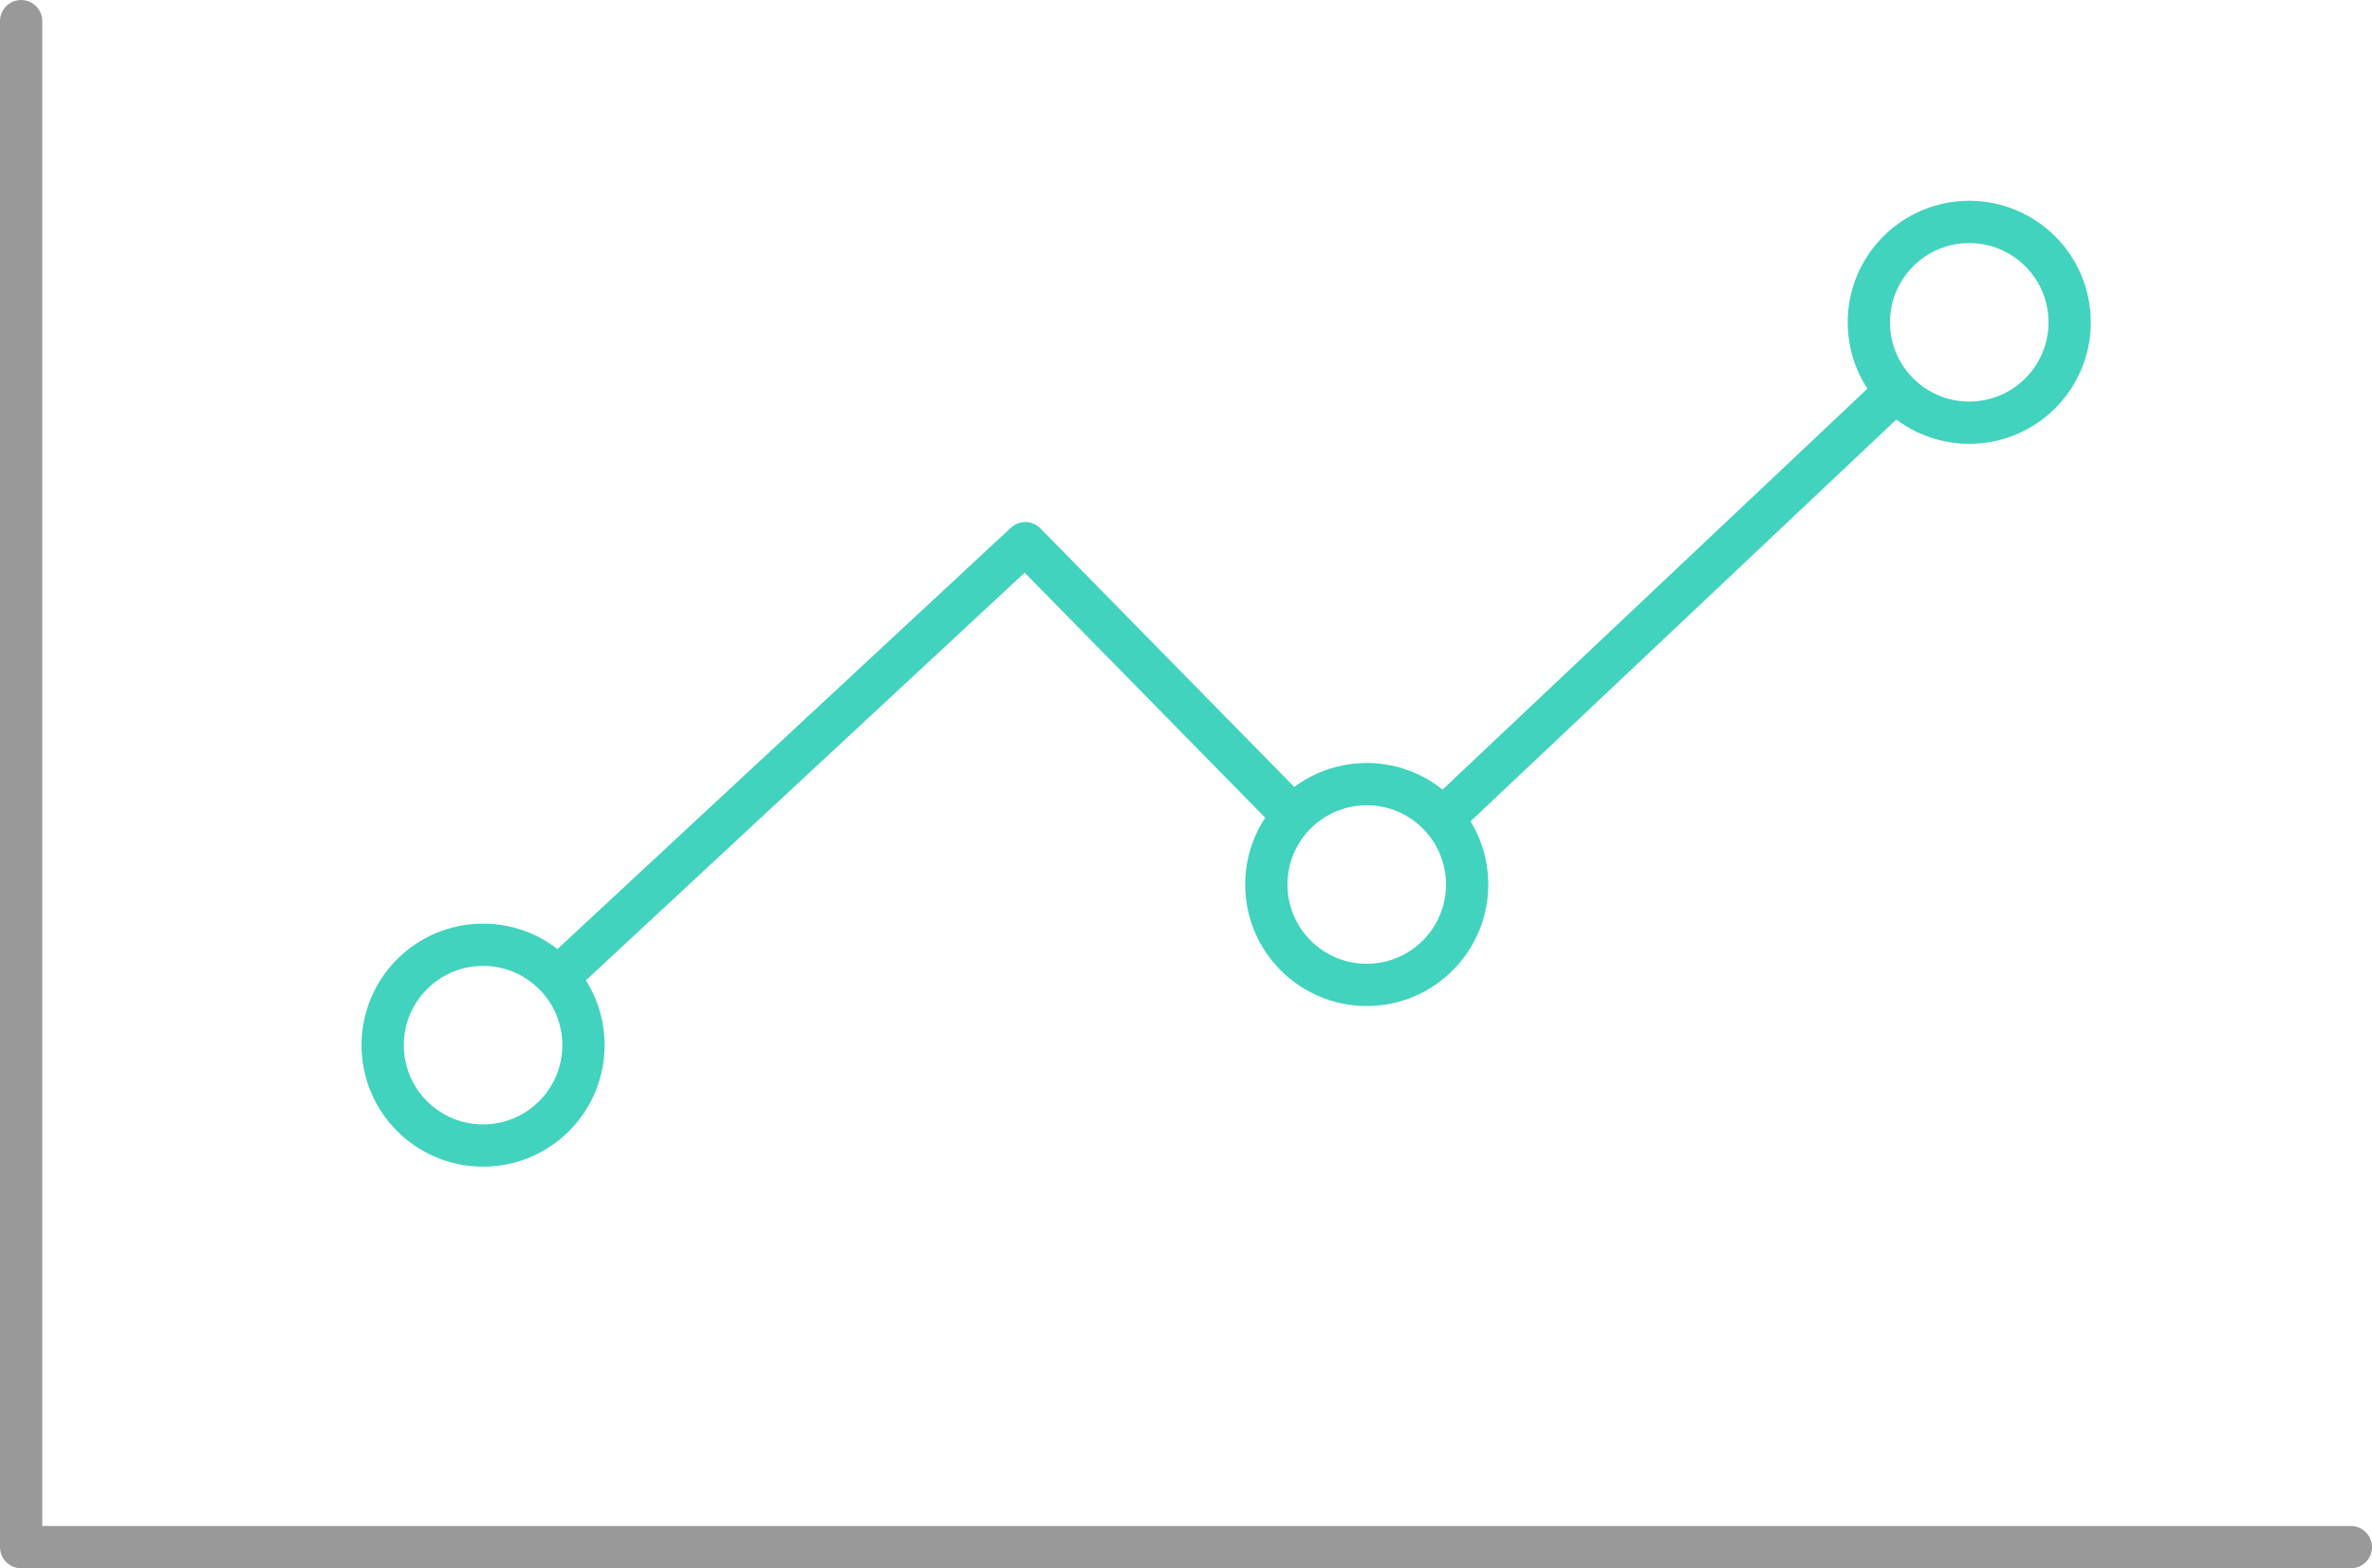 <svg id="Group_1427" data-name="Group 1427" xmlns="http://www.w3.org/2000/svg" viewBox="0 0 112.211 74.207">
  <defs>
    <style>
      .cls-1, .cls-2 {
        fill: none;
        stroke-linecap: round;
        stroke-linejoin: round;
        stroke-miterlimit: 10;
        stroke-width: 2px;
      }

      .cls-1 {
        stroke: #999;
      }

      .cls-2 {
        stroke: #41d3bd;
      }
    </style>
  </defs>
  <g id="Group_1426" data-name="Group 1426" transform="translate(1 1)">
    <g id="Group_1425" data-name="Group 1425">
      <path id="Path_211" data-name="Path 211" class="cls-1" d="M111.21,73.207H1V1" transform="translate(-1 -1)"/>
      <line id="Line_290" data-name="Line 290" class="cls-2" y1="19.952" x2="21.138" transform="translate(67.338 17.694)"/>
      <path id="Path_212" data-name="Path 212" class="cls-2" d="M48.941,26.826,36.352,14,14.5,34.309" transform="translate(11.152 10.702)"/>
    </g>
  </g>
  <circle id="Ellipse_75" data-name="Ellipse 75" class="cls-2" cx="4.75" cy="4.75" r="4.75" transform="translate(18.102 44.704)"/>
  <circle id="Ellipse_76" data-name="Ellipse 76" class="cls-2" cx="4.75" cy="4.75" r="4.75" transform="translate(59.905 37.103)"/>
  <circle id="Ellipse_77" data-name="Ellipse 77" class="cls-2" cx="4.75" cy="4.75" r="4.75" transform="translate(88.408 10.501)"/>
</svg>
